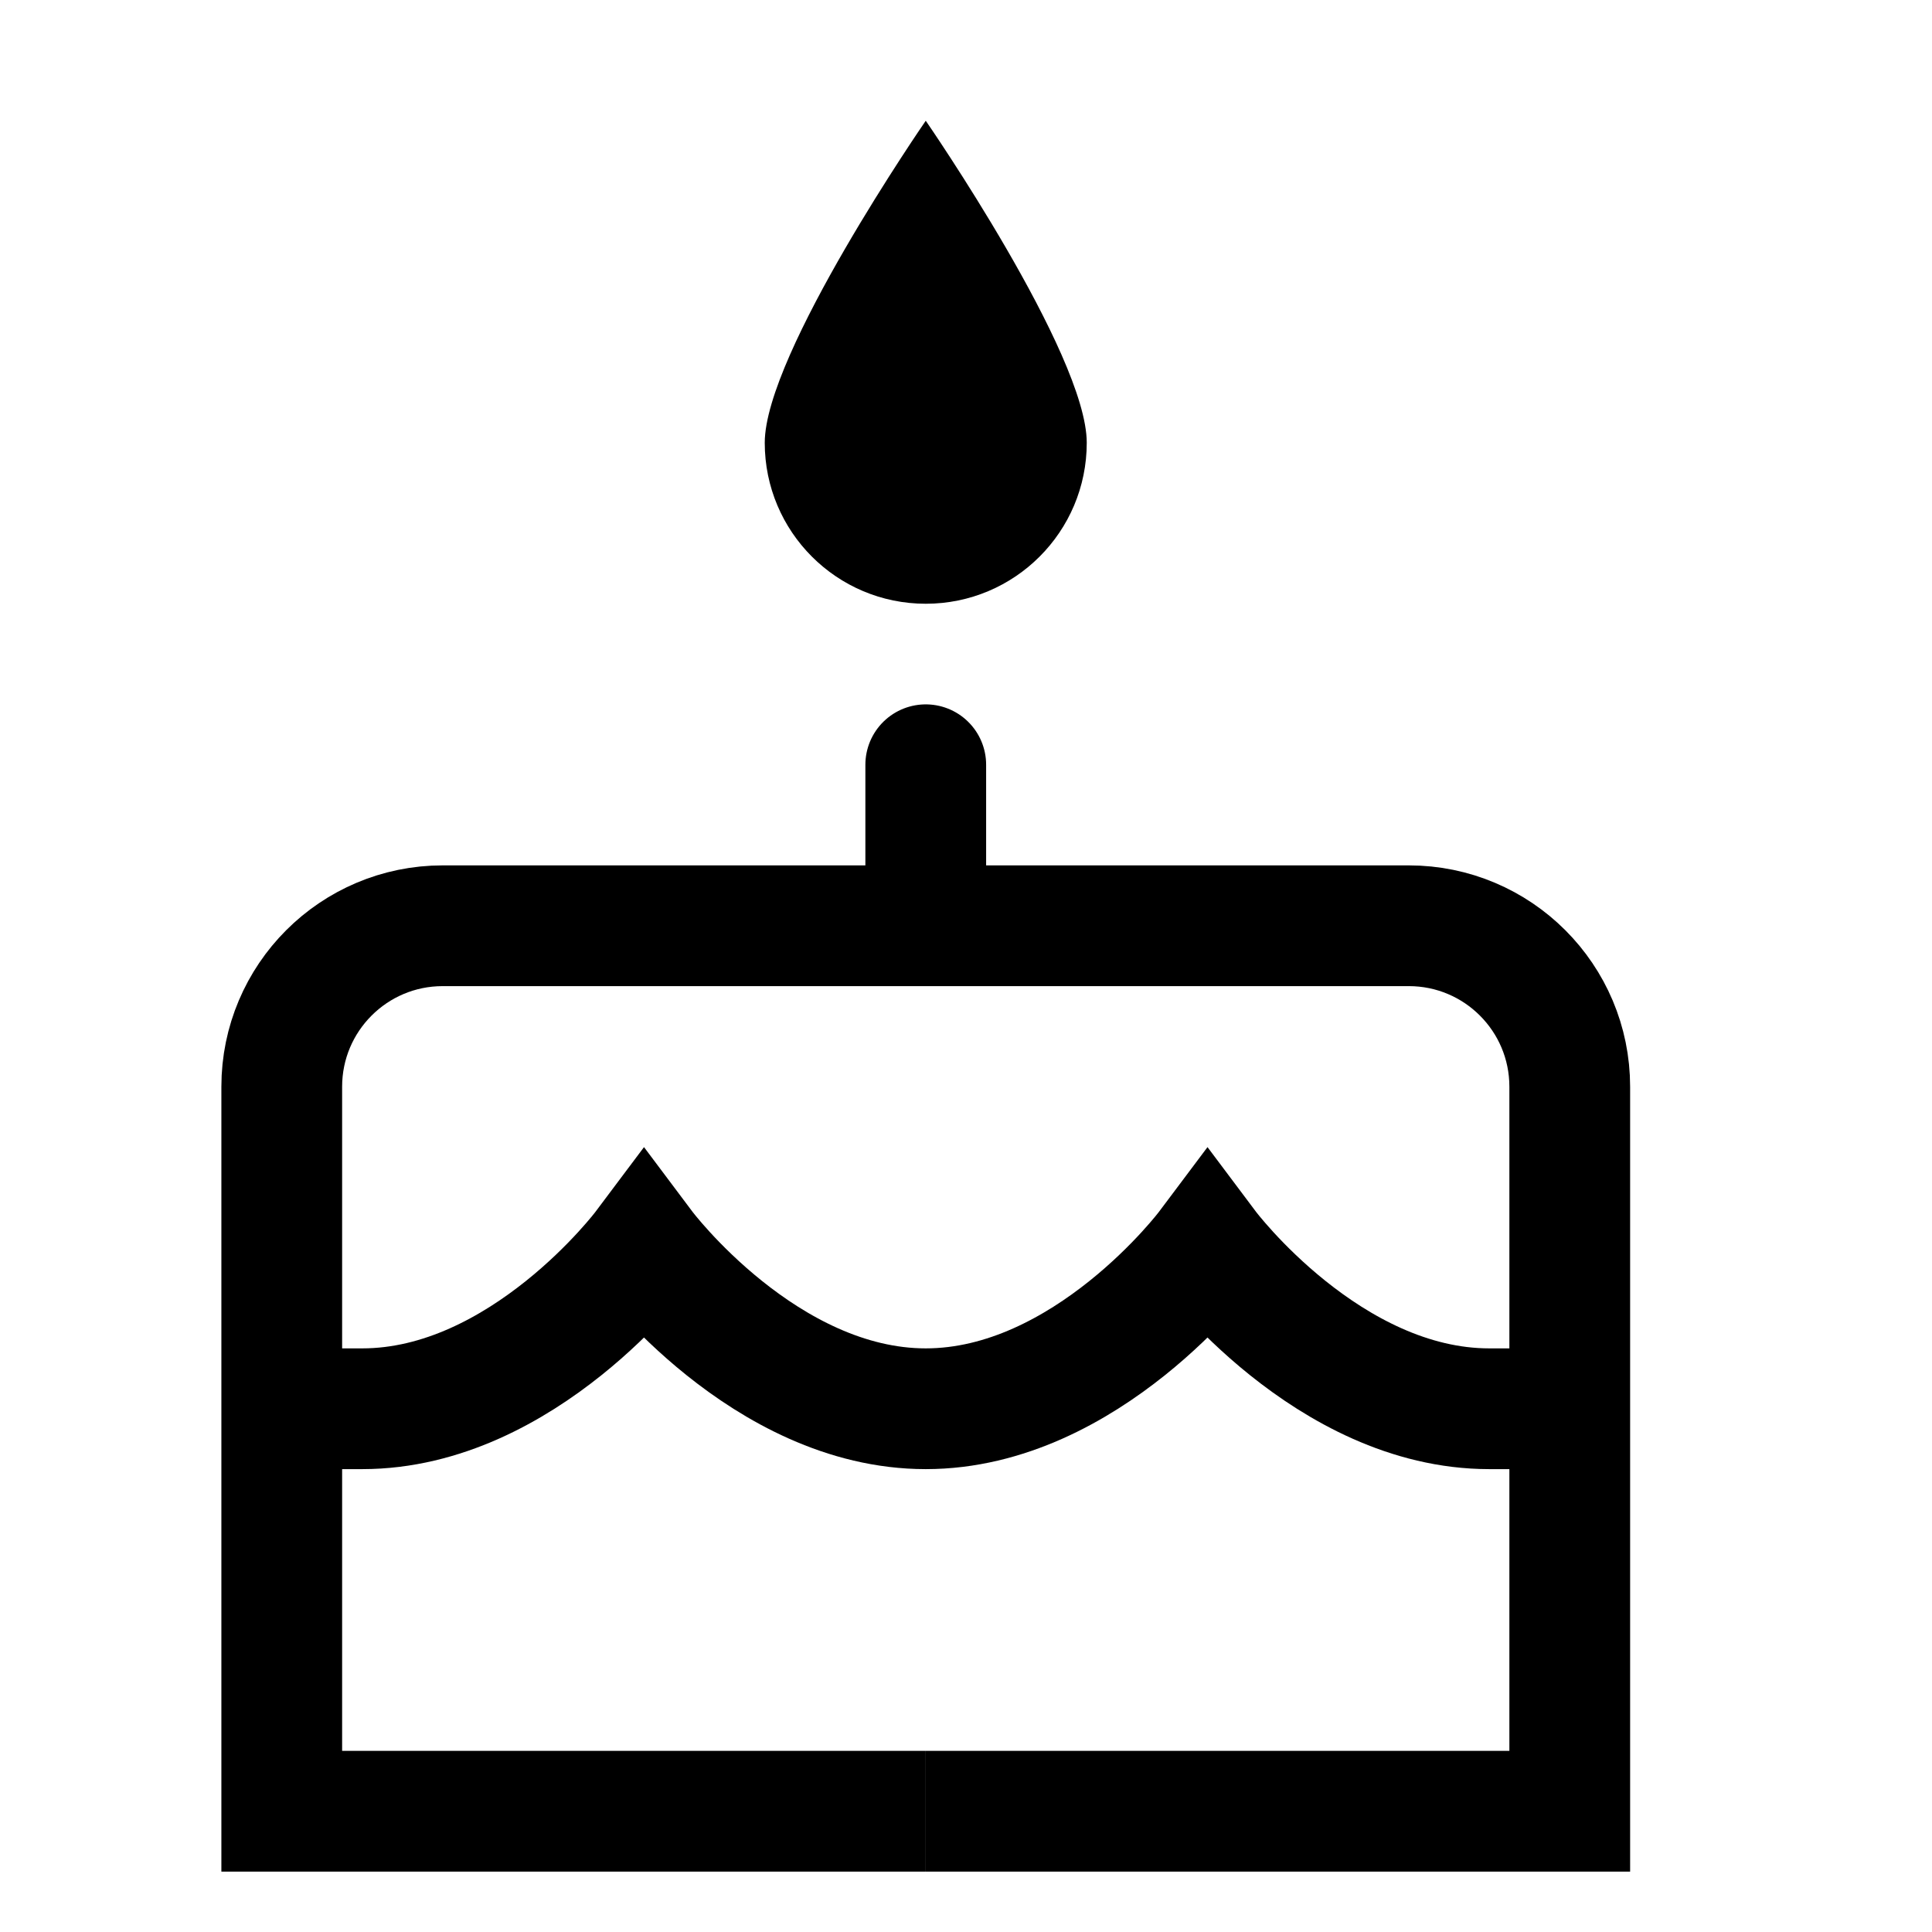 <svg xmlns="http://www.w3.org/2000/svg" width="1em" height="1em" viewBox="0.5 0 24 21">
	<g fill="none" stroke="currentColor" stroke-width="1.5">
		<path d="M12 10H18C19.105 10 20 10.895 20 12V21H12" />
		<path d="M12 21H4V12C4 10.895 4.895 10 6 10H12" />
		<path stroke-linecap="round" stroke-linejoin="round" d="M12 10V8" />
		<path d="M4 16H5C7 16 8.5 14 8.5 14C8.5 14 10 16 12 16C14 16 15.5 14 15.5 14C15.5 14 17 16 19 16H20" />
	</g>
	<path fill="currentColor" d="M14 4C14 5.105 13.105 6 12 6C10.895 6 10 5.105 10 4C10 2.895 12 0 12 0C12 0 14 2.895 14 4Z" />
</svg>